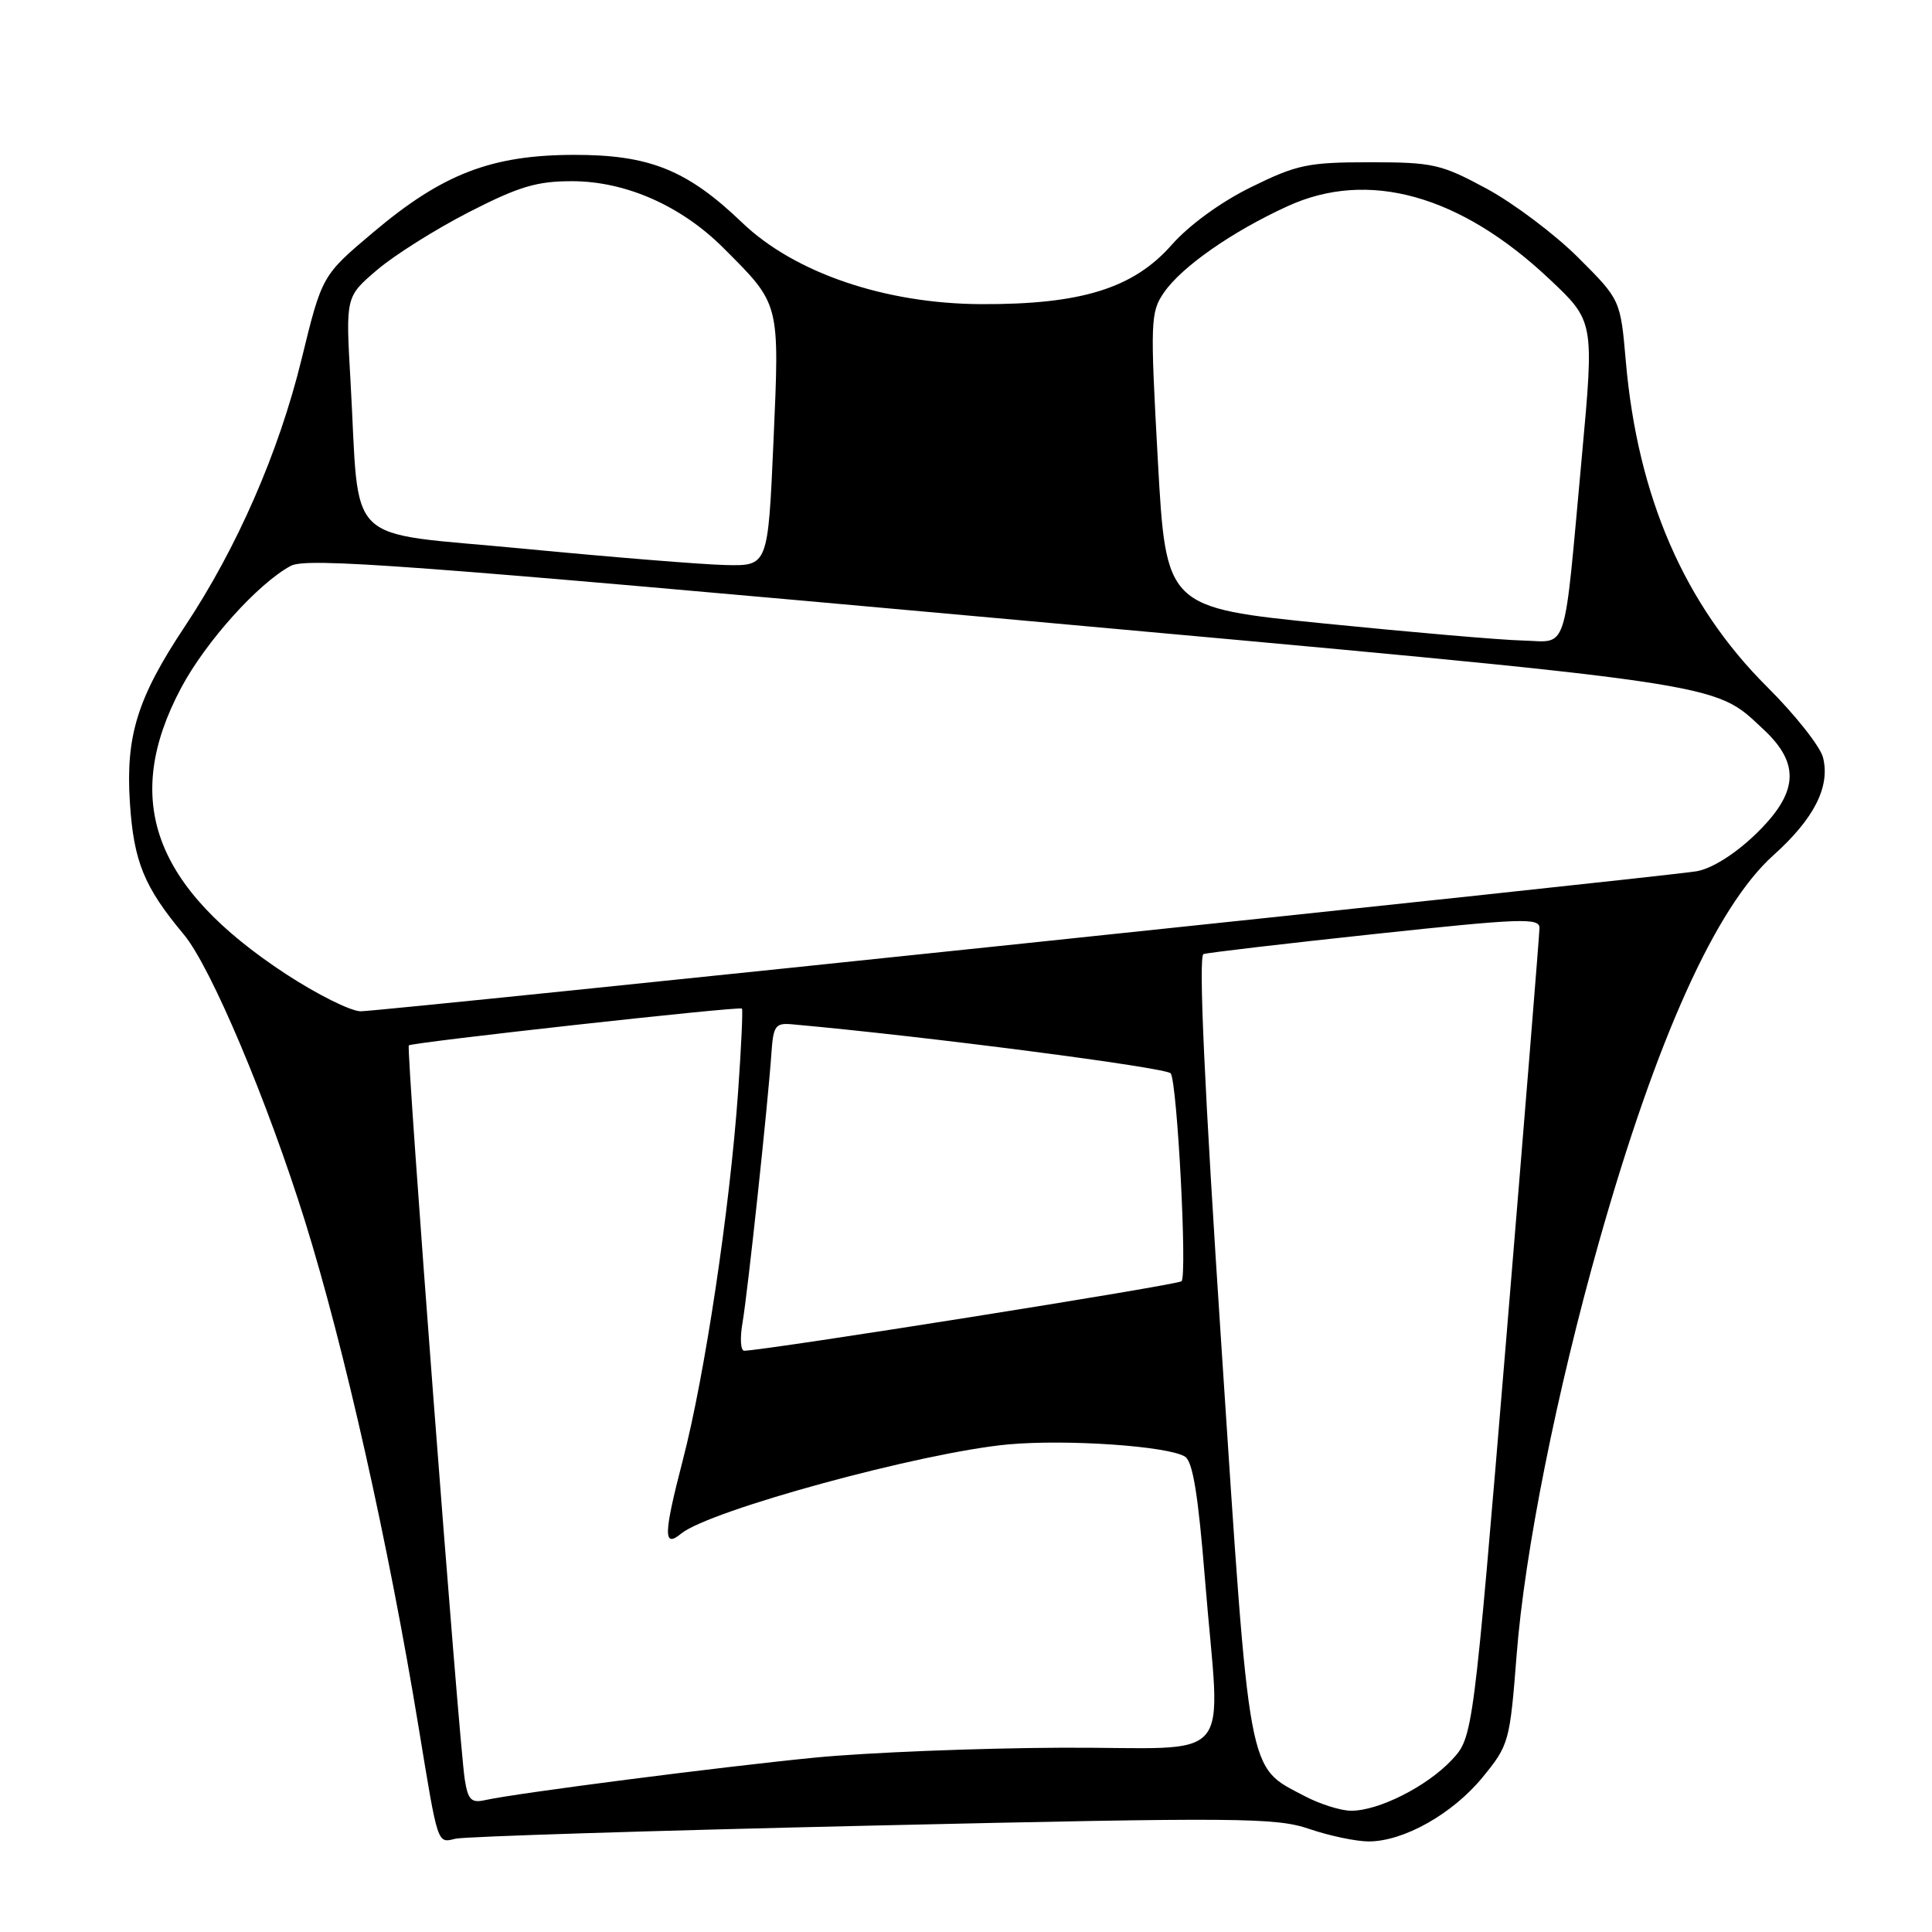 <?xml version="1.0" encoding="UTF-8" standalone="no"?>
<!DOCTYPE svg PUBLIC "-//W3C//DTD SVG 1.1//EN" "http://www.w3.org/Graphics/SVG/1.1/DTD/svg11.dtd" >
<svg xmlns="http://www.w3.org/2000/svg" xmlns:xlink="http://www.w3.org/1999/xlink" version="1.1" viewBox="0 0 256 256">
 <g >
 <path fill="currentColor"
d=" M 115.57 241.90 C 164.29 240.79 169.05 240.83 173.50 242.35 C 176.17 243.26 179.71 244.00 181.36 244.00 C 186.00 244.00 192.47 240.35 196.44 235.51 C 199.95 231.23 200.06 230.81 200.96 219.31 C 202.01 205.67 206.26 184.43 211.91 164.44 C 219.52 137.57 227.37 120.17 234.98 113.33 C 240.39 108.47 242.53 104.25 241.56 100.37 C 241.19 98.91 237.86 94.70 234.15 91.01 C 223.21 80.13 216.99 65.82 215.43 47.88 C 214.72 39.72 214.72 39.72 209.10 34.11 C 206.00 31.02 200.55 26.93 196.99 25.00 C 190.94 21.74 189.89 21.50 181.49 21.50 C 173.32 21.50 171.84 21.81 165.79 24.79 C 161.77 26.76 157.57 29.82 155.25 32.45 C 150.19 38.20 143.26 40.36 130.00 40.30 C 117.30 40.25 105.29 36.16 98.36 29.52 C 91.04 22.50 86.05 20.50 76.00 20.52 C 65.09 20.55 58.61 23.05 49.46 30.78 C 42.67 36.50 42.67 36.50 39.96 47.59 C 36.94 59.94 31.40 72.62 24.49 83.01 C 18.21 92.45 16.64 97.50 17.21 106.34 C 17.72 114.18 19.09 117.52 24.36 123.83 C 27.93 128.10 35.43 145.86 40.40 161.77 C 45.65 178.61 51.50 204.67 55.49 229.00 C 58.06 244.64 57.92 244.23 60.35 243.64 C 61.53 243.35 86.38 242.57 115.57 241.90 Z  M 172.83 237.97 C 165.24 233.97 165.65 236.16 161.86 178.63 C 159.58 144.08 158.79 126.65 159.47 126.42 C 160.04 126.23 170.29 125.03 182.25 123.75 C 201.50 121.69 204.00 121.59 203.99 122.96 C 203.98 123.81 202.00 148.28 199.59 177.35 C 195.19 230.19 195.19 230.19 192.35 233.22 C 189.05 236.73 182.62 239.97 179.00 239.93 C 177.62 239.92 174.85 239.04 172.83 237.97 Z  M 61.58 235.76 C 60.80 230.74 53.79 138.87 54.17 138.52 C 54.61 138.11 97.98 133.31 98.31 133.64 C 98.45 133.78 98.22 138.76 97.80 144.70 C 96.69 160.29 93.39 182.30 90.46 193.54 C 87.92 203.33 87.88 205.17 90.23 203.23 C 93.97 200.13 122.22 192.43 133.61 191.39 C 141.41 190.69 154.75 191.61 157.02 193.01 C 158.05 193.65 158.77 198.09 159.66 209.19 C 161.69 234.46 164.20 231.49 140.75 231.58 C 129.61 231.63 114.88 232.22 108.00 232.89 C 95.38 234.13 68.37 237.61 64.30 238.52 C 62.44 238.94 62.01 238.50 61.58 235.76 Z  M 98.39 175.25 C 99.07 171.29 101.76 146.30 102.22 139.50 C 102.47 135.90 102.75 135.52 105.00 135.73 C 122.52 137.30 154.64 141.47 155.13 142.23 C 156.00 143.61 157.33 169.00 156.56 169.77 C 156.06 170.27 101.84 178.88 98.62 178.98 C 98.13 178.99 98.03 177.31 98.39 175.25 Z  M 37.83 129.03 C 20.31 117.52 16.10 105.98 24.01 91.13 C 27.28 85.00 34.21 77.30 38.53 74.98 C 40.65 73.85 54.03 74.84 132.25 81.92 C 229.83 90.76 226.88 90.33 233.64 96.62 C 238.61 101.23 238.31 105.09 232.54 110.62 C 229.81 113.23 226.79 115.11 224.79 115.45 C 220.03 116.24 50.65 134.00 47.80 134.00 C 46.48 134.00 42.00 131.76 37.83 129.03 Z  M 175.50 82.62 C 154.50 80.50 154.50 80.50 153.42 61.00 C 152.40 42.51 152.44 41.36 154.24 38.75 C 156.58 35.35 163.28 30.67 170.62 27.32 C 181.26 22.44 193.43 25.81 205.23 36.91 C 211.25 42.56 211.25 42.56 209.60 60.53 C 207.14 87.30 207.88 85.02 201.70 84.87 C 198.84 84.80 187.05 83.78 175.50 82.62 Z  M 69.32 72.70 C 45.15 70.37 47.72 72.87 46.44 50.41 C 45.80 39.32 45.80 39.32 49.94 35.79 C 52.21 33.84 57.69 30.39 62.11 28.12 C 68.76 24.71 71.14 24.00 75.83 24.01 C 82.91 24.02 90.27 27.27 95.85 32.85 C 103.41 40.41 103.30 39.98 102.49 58.49 C 101.76 75.00 101.76 75.00 96.13 74.87 C 93.03 74.80 80.97 73.82 69.32 72.70 Z "/>
</g>
</svg>